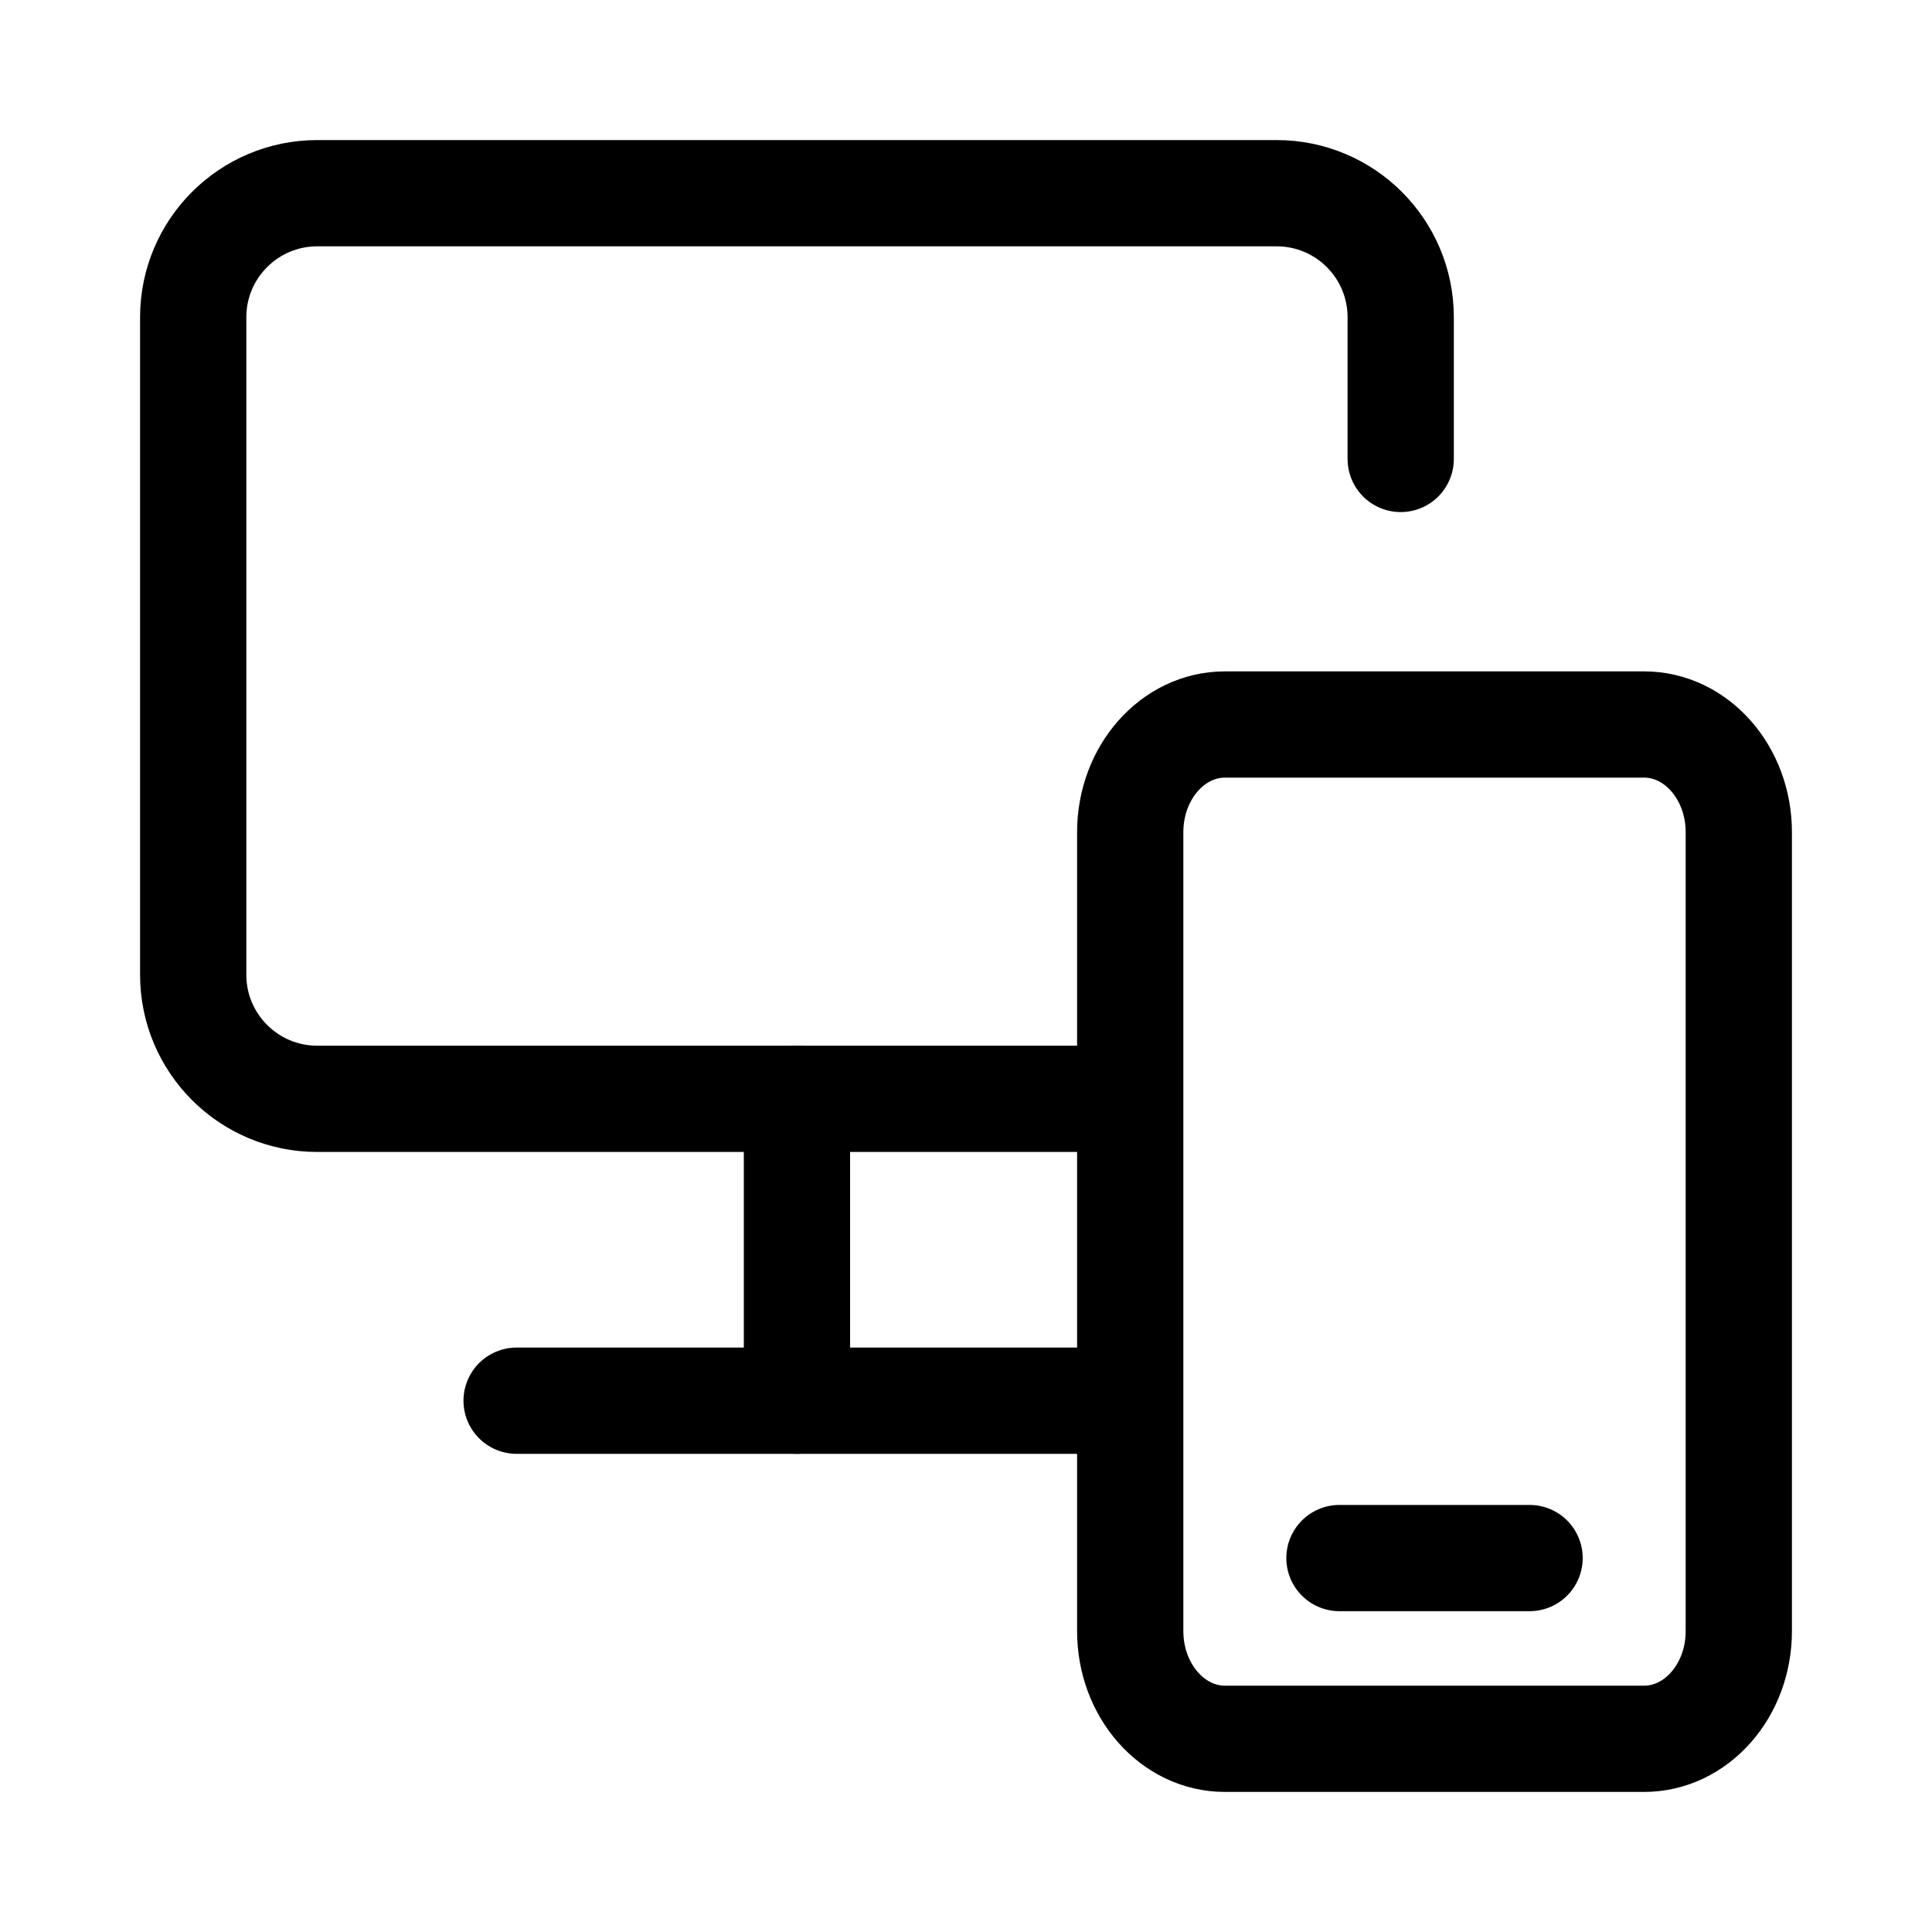 <?xml version="1.0" encoding="UTF-8"?>
<svg id="icons" xmlns="http://www.w3.org/2000/svg" width="20" height="20" viewBox="0 0 20 20">
  <path d="M11.541,11.375H3.284c-.709,0-1.284-.575-1.284-1.284V3.284c0-.709,.575-1.284,1.284-1.284H13.216c.709,0,1.284,.575,1.284,1.284v1.467" style="fill: none; stroke: #000; stroke-linecap: round; stroke-miterlimit: 10; stroke-width: 1.1px;"/>
  <line x1="8.25" y1="11.375" x2="8.25" y2="14.5" style="fill: none; stroke: #000; stroke-linecap: round; stroke-miterlimit: 10; stroke-width: 1.1px;"/>
  <line x1="5.348" y1="14.5" x2="11.691" y2="14.5" style="fill: none; stroke: #000; stroke-linecap: round; stroke-miterlimit: 10; stroke-width: 1.1px;"/>
  <g>
    <line x1="15.834" y1="16.129" x2="13.866" y2="16.129" style="fill: none; stroke: #000; stroke-linecap: round; stroke-linejoin: round; stroke-width: 1.1px;"/>
    <path d="M12.681,7.5c-.542,0-.981,.499-.981,1.115v8.27c0,.616,.439,1.115,.981,1.115h4.338c.542,0,.981-.499,.981-1.115V8.615c0-.616-.439-1.115-.981-1.115h-4.338Z" style="fill: none; stroke: #000; stroke-linecap: round; stroke-linejoin: round; stroke-width: 1.1px;"/>
  </g>
</svg>